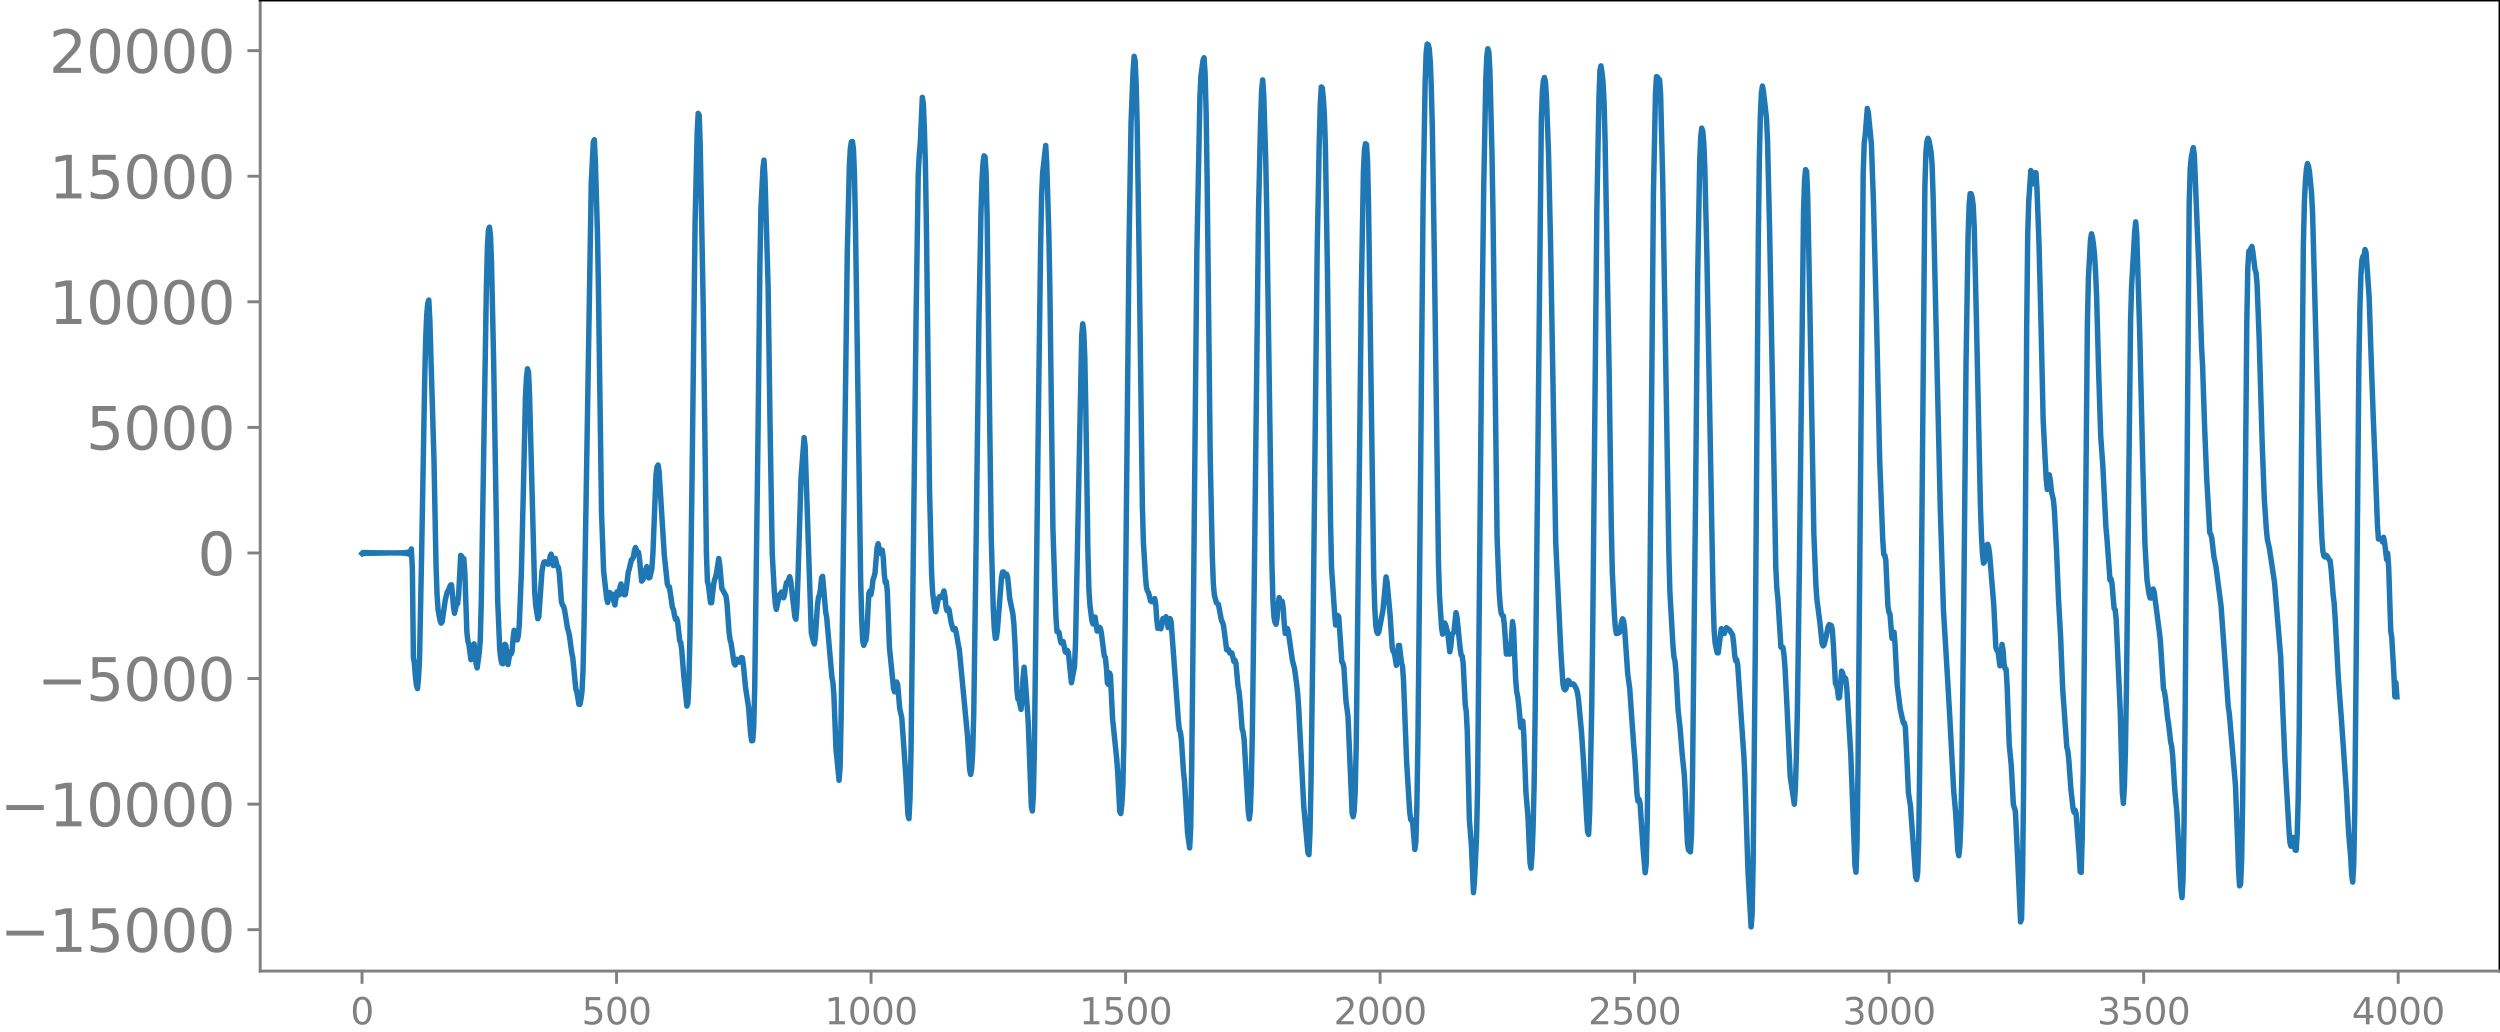 <svg xmlns="http://www.w3.org/2000/svg" xmlns:xlink="http://www.w3.org/1999/xlink" width="913.477" height="377.053" viewBox="0 0 685.107 282.79"><defs><style>*{stroke-linejoin:round;stroke-linecap:butt}</style></defs><g id="figure_1"><path id="patch_1" d="M0 282.79h685.107V0H0v282.79z" style="fill:none"/><g id="axes_1"><path id="patch_2" d="M71.308 266.112h613.8V0h-613.8v266.112z" style="fill:none"/><g id="matplotlib.axis_1"><g id="xtick_1"><g id="line2d_1"><defs><path id="m87da32b593" d="M0 0v3.5" style="stroke:gray;stroke-width:.8"/></defs><use xlink:href="#m87da32b593" x="99.207" y="266.112" style="fill:gray;stroke:gray;stroke-width:.8"/></g><g id="text_1" style="fill:gray" transform="matrix(.1 0 0 -.1 96.026 280.71)"><defs><path id="DejaVuSans-30" d="M2034 4250q-487 0-733-480-245-479-245-1442 0-959 245-1439 246-480 733-480 491 0 736 480 246 480 246 1439 0 963-246 1442-245 480-736 480zm0 500q785 0 1199-621 414-620 414-1801 0-1178-414-1799Q2819-91 2034-91q-784 0-1198 620-414 621-414 1799 0 1181 414 1801 414 621 1198 621z" transform="scale(.016)"/></defs><use xlink:href="#DejaVuSans-30"/></g></g><g id="xtick_2"><use xlink:href="#m87da32b593" id="line2d_2" x="168.958" y="266.112" style="fill:gray;stroke:gray;stroke-width:.8"/><g id="text_2" style="fill:gray" transform="matrix(.1 0 0 -.1 159.414 280.71)"><defs><path id="DejaVuSans-35" d="M691 4666h2478v-532H1269V2991q137 47 274 70 138 23 276 23 781 0 1237-428 457-428 457-1159 0-753-469-1171Q2575-91 1722-91q-294 0-599 50Q819 9 494 109v635q281-153 581-228t634-75q541 0 856 284 316 284 316 772 0 487-316 771-315 285-856 285-253 0-505-56-251-56-513-175v2344z" transform="scale(.016)"/></defs><use xlink:href="#DejaVuSans-35"/><use xlink:href="#DejaVuSans-30" x="63.623"/><use xlink:href="#DejaVuSans-30" x="127.246"/></g></g><g id="xtick_3"><use xlink:href="#m87da32b593" id="line2d_3" x="238.708" y="266.112" style="fill:gray;stroke:gray;stroke-width:.8"/><g id="text_3" style="fill:gray" transform="matrix(.1 0 0 -.1 225.982 280.71)"><defs><path id="DejaVuSans-31" d="M794 531h1031v3560L703 3866v575l1116 225h631V531h1031V0H794v531z" transform="scale(.016)"/></defs><use xlink:href="#DejaVuSans-31"/><use xlink:href="#DejaVuSans-30" x="63.623"/><use xlink:href="#DejaVuSans-30" x="127.246"/><use xlink:href="#DejaVuSans-30" x="190.869"/></g></g><g id="xtick_4"><use xlink:href="#m87da32b593" id="line2d_4" x="308.457" y="266.112" style="fill:gray;stroke:gray;stroke-width:.8"/><g id="text_4" style="fill:gray" transform="matrix(.1 0 0 -.1 295.733 280.71)"><use xlink:href="#DejaVuSans-31"/><use xlink:href="#DejaVuSans-35" x="63.623"/><use xlink:href="#DejaVuSans-30" x="127.246"/><use xlink:href="#DejaVuSans-30" x="190.869"/></g></g><g id="xtick_5"><use xlink:href="#m87da32b593" id="line2d_5" x="378.207" y="266.112" style="fill:gray;stroke:gray;stroke-width:.8"/><g id="text_5" style="fill:gray" transform="matrix(.1 0 0 -.1 365.483 280.71)"><defs><path id="DejaVuSans-32" d="M1228 531h2203V0H469v531q359 372 979 998 621 627 780 809 303 340 423 576 121 236 121 464 0 372-261 606-261 235-680 235-297 0-627-103-329-103-704-313v638q381 153 712 231 332 78 607 78 725 0 1156-363 431-362 431-968 0-288-108-546-107-257-392-607-78-91-497-524-418-433-1181-1211z" transform="scale(.016)"/></defs><use xlink:href="#DejaVuSans-32"/><use xlink:href="#DejaVuSans-30" x="63.623"/><use xlink:href="#DejaVuSans-30" x="127.246"/><use xlink:href="#DejaVuSans-30" x="190.869"/></g></g><g id="xtick_6"><use xlink:href="#m87da32b593" id="line2d_6" x="447.957" y="266.112" style="fill:gray;stroke:gray;stroke-width:.8"/><g id="text_6" style="fill:gray" transform="matrix(.1 0 0 -.1 435.233 280.71)"><use xlink:href="#DejaVuSans-32"/><use xlink:href="#DejaVuSans-35" x="63.623"/><use xlink:href="#DejaVuSans-30" x="127.246"/><use xlink:href="#DejaVuSans-30" x="190.869"/></g></g><g id="xtick_7"><use xlink:href="#m87da32b593" id="line2d_7" x="517.707" y="266.112" style="fill:gray;stroke:gray;stroke-width:.8"/><g id="text_7" style="fill:gray" transform="matrix(.1 0 0 -.1 504.983 280.71)"><defs><path id="DejaVuSans-33" d="M2597 2516q453-97 707-404 255-306 255-756 0-690-475-1069Q2609-91 1734-91q-293 0-604 58T488 141v609q262-153 574-231 313-78 654-78 593 0 904 234t311 681q0 413-289 645-289 233-804 233h-544v519h569q465 0 712 186t247 536q0 359-255 551-254 193-729 193-260 0-557-57-297-56-653-174v562q360 100 674 150t592 50q719 0 1137-327 419-326 419-882 0-388-222-655t-631-370z" transform="scale(.016)"/></defs><use xlink:href="#DejaVuSans-33"/><use xlink:href="#DejaVuSans-30" x="63.623"/><use xlink:href="#DejaVuSans-30" x="127.246"/><use xlink:href="#DejaVuSans-30" x="190.869"/></g></g><g id="xtick_8"><use xlink:href="#m87da32b593" id="line2d_8" x="587.457" y="266.112" style="fill:gray;stroke:gray;stroke-width:.8"/><g id="text_8" style="fill:gray" transform="matrix(.1 0 0 -.1 574.732 280.71)"><use xlink:href="#DejaVuSans-33"/><use xlink:href="#DejaVuSans-35" x="63.623"/><use xlink:href="#DejaVuSans-30" x="127.246"/><use xlink:href="#DejaVuSans-30" x="190.869"/></g></g><g id="xtick_9"><use xlink:href="#m87da32b593" id="line2d_9" x="657.207" y="266.112" style="fill:gray;stroke:gray;stroke-width:.8"/><g id="text_9" style="fill:gray" transform="matrix(.1 0 0 -.1 644.482 280.71)"><defs><path id="DejaVuSans-34" d="M2419 4116 825 1625h1594v2491zm-166 550h794V1625h666v-525h-666V0h-628v1100H313v609l1940 2957z" transform="scale(.016)"/></defs><use xlink:href="#DejaVuSans-34"/><use xlink:href="#DejaVuSans-30" x="63.623"/><use xlink:href="#DejaVuSans-30" x="127.246"/><use xlink:href="#DejaVuSans-30" x="190.869"/></g></g></g><g id="matplotlib.axis_2"><g id="ytick_1"><g id="line2d_10"><defs><path id="ma7bca42dbc" d="M0 0h-3.5" style="stroke:gray;stroke-width:.8"/></defs><use xlink:href="#ma7bca42dbc" x="71.308" y="254.777" style="fill:gray;stroke:gray;stroke-width:.8"/></g><g id="text_10" style="fill:gray" transform="matrix(.16 0 0 -.16 0 260.856)"><defs><path id="DejaVuSans-2212" d="M678 2272h4006v-531H678v531z" transform="scale(.016)"/></defs><use xlink:href="#DejaVuSans-2212"/><use xlink:href="#DejaVuSans-31" x="83.789"/><use xlink:href="#DejaVuSans-35" x="147.412"/><use xlink:href="#DejaVuSans-30" x="211.035"/><use xlink:href="#DejaVuSans-30" x="274.658"/><use xlink:href="#DejaVuSans-30" x="338.281"/></g></g><g id="ytick_2"><use xlink:href="#ma7bca42dbc" id="line2d_11" x="71.308" y="220.364" style="fill:gray;stroke:gray;stroke-width:.8"/><g id="text_11" style="fill:gray" transform="matrix(.16 0 0 -.16 0 226.442)"><use xlink:href="#DejaVuSans-2212"/><use xlink:href="#DejaVuSans-31" x="83.789"/><use xlink:href="#DejaVuSans-30" x="147.412"/><use xlink:href="#DejaVuSans-30" x="211.035"/><use xlink:href="#DejaVuSans-30" x="274.658"/><use xlink:href="#DejaVuSans-30" x="338.281"/></g></g><g id="ytick_3"><use xlink:href="#ma7bca42dbc" id="line2d_12" x="71.308" y="185.95" style="fill:gray;stroke:gray;stroke-width:.8"/><g id="text_12" style="fill:gray" transform="matrix(.16 0 0 -.16 10.18 192.029)"><use xlink:href="#DejaVuSans-2212"/><use xlink:href="#DejaVuSans-35" x="83.789"/><use xlink:href="#DejaVuSans-30" x="147.412"/><use xlink:href="#DejaVuSans-30" x="211.035"/><use xlink:href="#DejaVuSans-30" x="274.658"/></g></g><g id="ytick_4"><use xlink:href="#ma7bca42dbc" id="line2d_13" x="71.308" y="151.537" style="fill:gray;stroke:gray;stroke-width:.8"/><use xlink:href="#DejaVuSans-30" id="text_13" style="fill:gray" transform="matrix(.16 0 0 -.16 54.127 157.615)"/></g><g id="ytick_5"><use xlink:href="#ma7bca42dbc" id="line2d_14" x="71.308" y="117.123" style="fill:gray;stroke:gray;stroke-width:.8"/><g id="text_14" style="fill:gray" transform="matrix(.16 0 0 -.16 23.587 123.202)"><use xlink:href="#DejaVuSans-35"/><use xlink:href="#DejaVuSans-30" x="63.623"/><use xlink:href="#DejaVuSans-30" x="127.246"/><use xlink:href="#DejaVuSans-30" x="190.869"/></g></g><g id="ytick_6"><use xlink:href="#ma7bca42dbc" id="line2d_15" x="71.308" y="82.71" style="fill:gray;stroke:gray;stroke-width:.8"/><g id="text_15" style="fill:gray" transform="matrix(.16 0 0 -.16 13.408 88.788)"><use xlink:href="#DejaVuSans-31"/><use xlink:href="#DejaVuSans-30" x="63.623"/><use xlink:href="#DejaVuSans-30" x="127.246"/><use xlink:href="#DejaVuSans-30" x="190.869"/><use xlink:href="#DejaVuSans-30" x="254.492"/></g></g><g id="ytick_7"><use xlink:href="#ma7bca42dbc" id="line2d_16" x="71.308" y="48.296" style="fill:gray;stroke:gray;stroke-width:.8"/><g id="text_16" style="fill:gray" transform="matrix(.16 0 0 -.16 13.408 54.375)"><use xlink:href="#DejaVuSans-31"/><use xlink:href="#DejaVuSans-35" x="63.623"/><use xlink:href="#DejaVuSans-30" x="127.246"/><use xlink:href="#DejaVuSans-30" x="190.869"/><use xlink:href="#DejaVuSans-30" x="254.492"/></g></g><g id="ytick_8"><use xlink:href="#ma7bca42dbc" id="line2d_17" x="71.308" y="13.883" style="fill:gray;stroke:gray;stroke-width:.8"/><g id="text_17" style="fill:gray" transform="matrix(.16 0 0 -.16 13.408 19.961)"><use xlink:href="#DejaVuSans-32"/><use xlink:href="#DejaVuSans-30" x="63.623"/><use xlink:href="#DejaVuSans-30" x="127.246"/><use xlink:href="#DejaVuSans-30" x="190.869"/><use xlink:href="#DejaVuSans-30" x="254.492"/></g></g></g><path id="line2d_18" d="m99.207 151.69.282-.298.282.282.282-.267.282.252.282-.238.282.226.282-.214.282.203.282-.193.282.183.282-.174.282.165.282-.156.282.147.282-.139.282.131.282-.123.282.116.282-.109.282.102.282-.094.282.086.282-.08.282.073.282-.065.563.008.846.032 1.692-.037.282.064.282-.083.282.106.282-.133.282.165.282-.206.282.26.282-.333.282.438.282-.605.282.913.282-1.653.282 5.47.282 24.346.281 1.531.282 3.759.282 2.233.282.942.282-2.96.282-5.355.564-28.437.846-48.082.282-11.269.282-6.508.282-3.047.282-.843.282 5.535 1.128 37.955.564 29.042.282 8.182.282 4.185.564 3.048.281.601.282-.387.846-5.988.564-2.219.282-.355.564-1.424.282-.14.282 2.49.282 3.568.282 1.748.564-2.596.282-.021.282-2.384.564-10.853.282.24.282 1.082.282-.43.282 3.532.563 16.55.282 2.503.282.937.564 4.167.282-.879.282-2.296.282-1.17.282 2.177.282 3.385.282 1.025.564-4.039.282-3.325.282-10.226 1.41-86.802.282-11.1.282-4.51.282-.767.282 2.373.282 7.641.563 25.918 1.128 66.567.564 13.306.282 2.465.282 1.245.282.13.282-2.109.282-3.232.282.305.282 3.535.282 1.715.564-3.48.282.61.282-.81.282-3.582.282-2.116.282.927.282 1.614.282.086.282-1.047.281-3.162.564-13.86.564-23.145.564-25.408.282-5.383.282-2.3.282.977.282 6.25 1.41 54.073.282 3.561.564 3.637.282-.551.846-12.233.282-1.726.282-1.004.281-.096.282.086.564.585.282-.402.282-1.757.282-.606.564 3.14.564-1.97.564 2.193.282.254.282 1.938.564 7.469.282.933.282.294.282.985.846 5.216.282.824.282 1.475.563 4.295.282 1.271.846 8.677.282.748.564 3.418.282.027.282-1.45.282-2.067.282-5.824.282-12.521 1.974-121.043.564-11.228.282-.611.282 5.963.563 19.433.282 15.885.846 60.932.564 15.946.846 7.573.282 1.089.564-2.73.282.616.282-.169.282.073.282 1.914.282.97.564-3.628.282.947.282-.051.282-2.26.282-.776.563 2.653.282.301.282-.017.282-1.51.564-4.682.282-.89.564-2.434.282-.203.282-.603.282-1.79.282-.806.564 1.342.282.004.282 1.984.564 5.873.282-.274.564-1.458.282-1.416.282-.817.564 3.096.281-.134.564-2.466.282-4.246.846-21.615.282-1.994.282-.485.282 1.809 1.41 22.77.846 8.036.282.674.282.11.846 5.7.282.523.282 1.693.281 1.009.282-.353.282 1.013.564 5.159.282.507.282 2.02.564 7.148.846 8.246.282-.786.282-5.977.282-12.563.564-42.681.846-70.815.564-24.254.282-5.356.282.495.282 8.463.845 45.438.846 66.329.282 7.536.282 1.101.564 4.718.282.034.564-5 .282-1.353.282-.761.282-1.351.564-3.664.282 1.844.564 6.343 1.128 2.068.282 1.933.563 7.973.282 2.074.282.96.564 3.76.282 1.777.282.45.564-1.569.282.15.282.645.282-.206.282-1.067.282.096.282 2.15.564 5.829.846 5.587.564 7.298.282 1.863.282-.054.281-3.58.282-11.1.846-64.901.564-50.437.282-15.66.564-11.227.282-2.178.282 4.96.846 29.77.564 39.786.564 33.264.564 10.295.282 3.614.282 1.43.845-4.004.282-.268.282-.474.282.516.282 1.059.282-.796.282-2.21.282-1.176.282-.06.564-1.527.282 1.148 1.128 9.85.282.637.282-3.337.282-7.573.846-27.809.846-11.034.282 2.3 1.691 51.22.564 2.283.282.733.282-2.005.564-8.66.282-2.087.282-.782.282-1.72.282-2.855.282-.416.846 9.825.282 1.451 1.41 16.205.281 1.516.282 3.603.564 14.63.846 8.659.282-3.4.282-13.384.846-62.826.846-64.924.564-23.725.282-5 .282-1.712.282-.104.282 2.182.282 7.037.282 14.202 1.41 96.788.281 10.567.282 6.103.282 1.208.282-.88.282-.372.282-2.1.564-10.945.282-.6.282 1.01.282-1.559.282-2.501.282-.78.282-1.135.564-6.934.282-1.042.564 2.632.282-.21.282-.674.282 2.07.281 4.554.282 2.309.282-.288.282 2.884.564 15.053 1.128 11.335.282.924.564-2.702.282.661.564 6.608.564 2.489 1.128 16.156.564 10.45.282 1.089.281-5.498.282-13.06.564-48.173.846-72.404.564-37.434.282-5.327.282-3.159.564-12.618.282 1.833.282 6.966.282 9.891.282 17.24.846 71.614.564 22.85.282 5.358.564 4.313.282.911.281-1.16.282-1.737.282-.936.282-.362.282.039.282.184.564-1.731.282 1.452.282 2.941.282 1.002.282-.692.282.453.564 3.501.564 1.948.282-.09.282-.225.282 1.205.564 3.21.282 1.445 2.255 23.838.564 8.916.282 1.39.282-1.628.282-4.716.282-10.388.564-40.065.846-66.914.564-30.14.282-8.846.282-4.897.282-1.947.282.327.282 4.353.282 11.882.563 45.327.564 42.45.564 20.1.282 5.256.282 2.568.282-.151.282-2.142 1.128-14.429.282-1.463.282-.05.282.882.282.257.282-.518.282.902.564 5.807.846 4.055.282 2.75.281 4.85.564 13.423.282 2.443.282.207.564 2.612.282-2.87.282-5.977.282-2.706.282 3.156.564 7.714.282 4.218.846 22.982.282 1.334.282-4.337.282-12.826 1.128-94.253.563-42.75.282-14.347.282-6.364.846-7.508.282 4.995.564 18.87.282 14.44.846 66.726.564 17.113.282 7.45.282 3.657.282-.094.282.314.282 1.84.282 1.013.282-.437.282.077.564 2.795.282.2.281-.605.282.556.846 8.333.846-4.41.282-6.453.564-27.999 1.128-56.237.282-3.263.282 2.143.282 7.075.282 14.099.564 38.405.282 11.102.282 4.274.564 4.397.281.755.282-1.3.282-.586.564 3.834.282-.19.282-.896.282.215.282 1.144.846 6.615.282.32.282 2.726.282 4.317.282.363.282-3.152.282.678.564 11.79 1.128 10.95.282 3.746.563 10.785.282.592.282-2.29.282-4.896.282-12.012.564-50.866.846-85.162.564-34.238.564-14.248.282-3.794.282 1.244.282 6.703.282 11.597.564 38.29.846 65.404.282 9.933.563 9.306.282 3.12.282.97.282.426.564 2.28.564.229.282-.234.282-.671.282 1.598.282 4.108.282 2.45.282-.508.282-.079.282.704.282-1.084.282-1.711.564.362.282-.882.282.76.282 2.213.282-.346.282-2.083.281.913 1.974 26.928.282 2.678.282.57.282 2.175.564 8.696.282 2.573.846 14.273.564 4.029.282-5.377.282-17.038.564-53.097.845-87.607.846-42.942.282-5.605.564-4.174.282-.715.282 4.23.282 10.396.282 18.645.846 76.131.564 26.975.282 7.62.282 3.245.564 2.128.564.45.846 4.477.282.436.281 1.029.846 6.488.282-.191.282.267.282.8.564-.018.564 2.336.282-.363.282.785.564 6.308.282 1.49.282 2.706.564 7.53.282.875.282 2.143 1.128 19.663.281 2.021.282-2.086.282-7.924.282-14.267.564-44.539 1.128-98.205.564-24.506.282-8.175.282-2.824.282 3.847.564 18.261.282 14.298 1.41 96.251.282 10.148.282 4.404.282 1.414.281.564.282-1.632.282-3.68.282-2 .564 1.428.282-.38.282 1.873.282 4.302.282 2.603.564-1.353.282.98.846 5.93.282 1.903.564 2.154.564 4.166.282 2.547.282 3.865 1.41 27.292 1.127 12.603.282.527.282-6.005.282-13.271.564-42.154 1.128-103.874.564-29.743.282-10.407.282-4.924.282.313.282 2.837.282 4.444.282 8.563.563 34.309.846 68.613.282 12.739.846 12.556.282 3.097.282-.673.282-1.962.282.407.846 12.281.282.333.282 1.245.564 9.141.564 4.25 1.128 26.58.282.917.281-1.52.282-5.48.282-12.588.564-49.04.846-76.075.564-32.266.282-5.764.282-1.715.282.252.282 4.442.282 12.748 1.41 100.484.282 9.272.282 4.777.282 1.817.282.463.282-.499 1.127-5.897.846-9.113.282 1.381.846 9.247.564 8.774.282 1.057.282.183.564 3.565.282-2.029.282-3.392.282-.034.564 4.792.282.925.282 3.94.845 22.234.846 13.786.282 2.062.282-.01.282 1.121.564 7.086.282-2.18.282-10.09.282-17.567.564-55.65.846-91.527.564-33.104.282-8.178.282-2.425.282.18.282 1.08.282 3.445.282 7.096.281 10.985.564 35.837 1.128 83.807.282 8.863.564 8.61.282 1.787.564-3.065.282.568.564 2.21.564 5.124.282-1.57.282-2.933.282-.58.282-.31.564-5.312.282 1.255.845 8.387.282 1.927.282.3.282 2.018.564 11.26.282 1.965.282 5.426.564 24.088.564 7.056.564 13.048.282-3.047.564-12.318.282-13.285.564-60.505.564-60.365.563-44.083.564-29.345.282-6.317.282-2.005.282.951.282 5.174.564 22.256.282 16.783 1.128 88.885.564 14.738.282 3.862.282 2.01.282.6.282.159.282 2.26.564 8.225.282-.549.282-.868.282 1.41.281-.15.564-8.737.282 1.957.564 13.726.282 3.389.282 1.387.282 2.32.564 6.184.564-1.739.282 4.06.564 15.307.564 6.853.564 12.631.282 1.461.282-3.913.282-7.207.282-11.7.282-19.662 1.691-162.211.282-8.145.282-2.94.282-.882.282 1.149.282 4.386.564 15.108.564 24.9 1.41 81.878 1.41 30.004.563 8.651.282 1.387.282.33.282-.3.564-2.293.282.194.282.715.282.211.282-.133.282-.005.282.282.564 1.051.282.872.282 1.759.846 8.942.564 8.12.846 15.389.282 4.09.281.746.282-6.102.564-28.486.282-21.728 1.128-114.827.564-30.404.282-7.815.282-1.274.282 1.84.282 2.623.282 5.211.282 10.68 1.128 64.464.564 40.486.282 13.238.563 11.607.282 3.76.282 1.679.564-.147.282-.183.282-1.188.282-1.67.282-.86.282.511.282 2.171.846 12.36.564 4.118.564 8.24.564 7.824.282 3.227.564 9.418.282 2.102.282-.524.282 1.008.845 12.628.564 6.497.282-2.417.282-11.838.564-43.468 1.128-128.329.564-27.577.282-4.548.282.16.282.497.282.193.282 3.958.564 22.943 1.127 67.807.564 34.88.282 10.587.846 14.898.282 3.149.282 1.102.282 3.17.564 10.234.564 5.125.564 7.088.564 5.423.282 5.084.564 13.403.282 2.185.564.573.282-4.666.281-15.386.846-76.95.564-59.852.564-32.293.282-6.84.282-2.337.282.84.282 3.282.282 6.853.564 23.997 1.692 93.207.282 9.348.282 3.584.564 2.666.282.013.845-6.626.282.43.282.946.282-.06.282-1.028.282-.567.846.666.846 1.317.282 2.18.282 3.305.282 1.564.282-.238.282 1.484 1.128 16.875.564 8.158.281 5.88.846 25.809.846 14.993.282-3.364.282-14.61.564-55.934.846-114.444.282-21.906.282-12.079.282-6.1.282-1.98.282 1.377.846 7.554.282 6.303.564 24.192 1.691 92.247.282 5.959.282 2.602.846 13.53.282-.072.282.173.282 2.093.282 3.548.564 11.108.846 18.54 1.128 7.658.282-4.034.282-8.866.281-12.672.564-40.23 1.128-96.823.282-8.48.282-2.81.282.537.282 6.362.564 28.516 1.128 64.16.564 14.297.282 3.924.846 6.588.564 5.416.281.731.282-.33.564-2.307.564-2.67.282-.54.564.275.282 1.123.282 4.248.564 10.495.282.548.282.956.282 2.489.282-.181.564-7.192.282.508.282 1.305.282-.052.282.293.282 2.352.845 14.044.282 4.697.564 15.34.564 14.75.282 1.868.282-7.865.282-21.686 1.41-161.796.282-8.576.282-2.089.564-7.303.282 1.101.846 8.77.564 15.976.845 32.435.846 37.714.846 22.117.282 4.111.282.217.282 1.377.564 12.422.282 1.851.282.39.564 6.736.282-.464.282-1.222.282 3.371.564 10.994.846 6.673.845 3.804.282.038.282 1.21.282 5.482.564 12.468.564 3.632 1.41 19.378.282.746.282-1.86.282-9.004.282-21.184 1.41-157.857.282-9.367.282-3.034.281-.846.282.615.564 3.092.282 3.504.282 8.631 1.974 85.854.846 27.34 1.128 18.752.564 9.765 1.127 21.249.564 6.391.564 10.068.282 1.362.282-2.637.282-6.96.282-13.505.564-51.118.564-60.529.564-35.272.282-8.177.282-3.247.282.04.282 1.042.282 2.283.282 5.987.564 24.011 1.127 52.32.282 8.112.282 4.91.282 2.554.282-.324.564-4.571.282-.262.282.816.282 2.048 1.128 13.787.564 11.628.282.78.282.066.564 4.177.564-5.87.282 1.503.282 3.938.282 1.221.281.16.282 4.689.564 15.91.564 5.722.564 10.667.564 1.877.564 11.701.846 18.649.282-.769.282-12.464.282-24.226.564-83.044.282-42.84.282-25.087.282-9.073.564-8.398.281.699.282 2.964.282-.365.282-2.698.282.01.282 4.398.564 15.303.564 22.585.564 25.4.564 11.163.282 5.222.282 2.72.564-4.013.282 1.58.282 2.855.564 2.449.282 3.123.564 10.579.563 13.858.564 10.063.564 14.247 1.128 15.882.282 1.036.282 2.611.564 7.878.564 5.141.282 1.15.282-.581.282.925.846 11.245.282 4.744.282.182.282-9.605.282-18.855.563-60.521.564-61.194.282-12.622.564-10.514.282-1.711.282 1.068.282 1.99.282 2.935.282 4.567.282 6.599.564 21.144.564 17.278.564 7.768.846 16.915.282 3.032.845 11.603.282-.328.282 1.384.564 6.718.282.297.282 2.614 1.128 25.533.564 21.98.282 3.001.282-4.539.282-9.778.282-17.048 1.128-100.733.282-9.64.846-14.89.282-2.732.281 3.275.846 28.14.846 36.369.564 20.537.564 9.818.564 3.863.282 1.06.282.031.564-2.495.282.894 1.41 10.924.282 2.456.845 13.101.282.836.282 1.835.564 5.229.282 1.752.564 4.907.282 1.178.282 2.79.564 9.152.564 6.103 1.128 21.174.282 2.256.282-4.796.282-15.477.282-27.65 1.127-142.1.282-9.771.282-3.023.564-2.715.282 1.995 1.41 35.142.564 17.306.282 5.058.564 17.099.564 13.799.846 15.111.282.44.282 1.045.564 5.03.563 2.722 1.41 10.901 1.974 27.627.282 1.783 1.692 19.704.564 14.878.282 8.365.282 4.305.281-.43.282-6.55.282-16.504.564-66.044.564-64.593.282-15.33.282-4.466.282-.202.564-1.106.282 1.706.564 4.648.282.832.282 3.192.564 14.562.846 29.247.564 14.861.564 8.365.281 2.848.564 2.46 1.41 9.423 1.692 20.545.564 14.234.564 13.399 1.128 19.512.282 3.643.282.888.563-2.408.282 1.381.282 2.069.282.077.282-4.399.282-9.99.282-18.951.564-70.912.564-61.676.282-11.599.282-5.81.282-3.412.282-1.445.282.673.282 1.64.564 5.82.282 5.673.564 21.088 1.41 53.29.563 14.547.282 3.524.282 1.284.282.265.282-.494.282.2.564 1.013.282.286.282 2.409.564 6.994.282 2.35.282 4.325.846 15.987.846 11.354 1.41 20.462.563 10.64.564 6.644.282 4.922.282 1.999.282-4.814.282-14.691.564-60.08.564-62.536.282-15.326.282-8.954.282-4.128.282-.974.282-.114.282-1.724.282.803.846 12.365.563 16.996.564 15.908.564 14.023.564 15.12.282 4.113.846-.107.282.9.282-1.263.282 1.396.564 4.721.282-1.75.282 3.856.564 17.492.282 1.744.564 9.792.282 6.412.282-3.841.281 3.897h0" clip-path="url(#p3b46960c3d)" style="fill:none;stroke:#1f77b4;stroke-width:1.5;stroke-linecap:square"/><path id="patch_3" d="M71.308 266.112V0" style="fill:none;stroke:gray;stroke-width:.8;stroke-linejoin:miter;stroke-linecap:square"/><path id="patch_4" d="M685.107 266.112V0" style="fill:none;stroke:#000;stroke-width:.8;stroke-linejoin:miter;stroke-linecap:square"/><path id="patch_5" d="M71.308 266.112h613.8" style="fill:none;stroke:gray;stroke-width:.8;stroke-linejoin:miter;stroke-linecap:square"/><path id="patch_6" d="M71.308 0h613.8" style="fill:none;stroke:#000;stroke-width:.8;stroke-linejoin:miter;stroke-linecap:square"/></g></g><defs><clipPath id="p3b46960c3d"><path d="M71.308 0h613.8v266.112h-613.8z"/></clipPath></defs></svg>